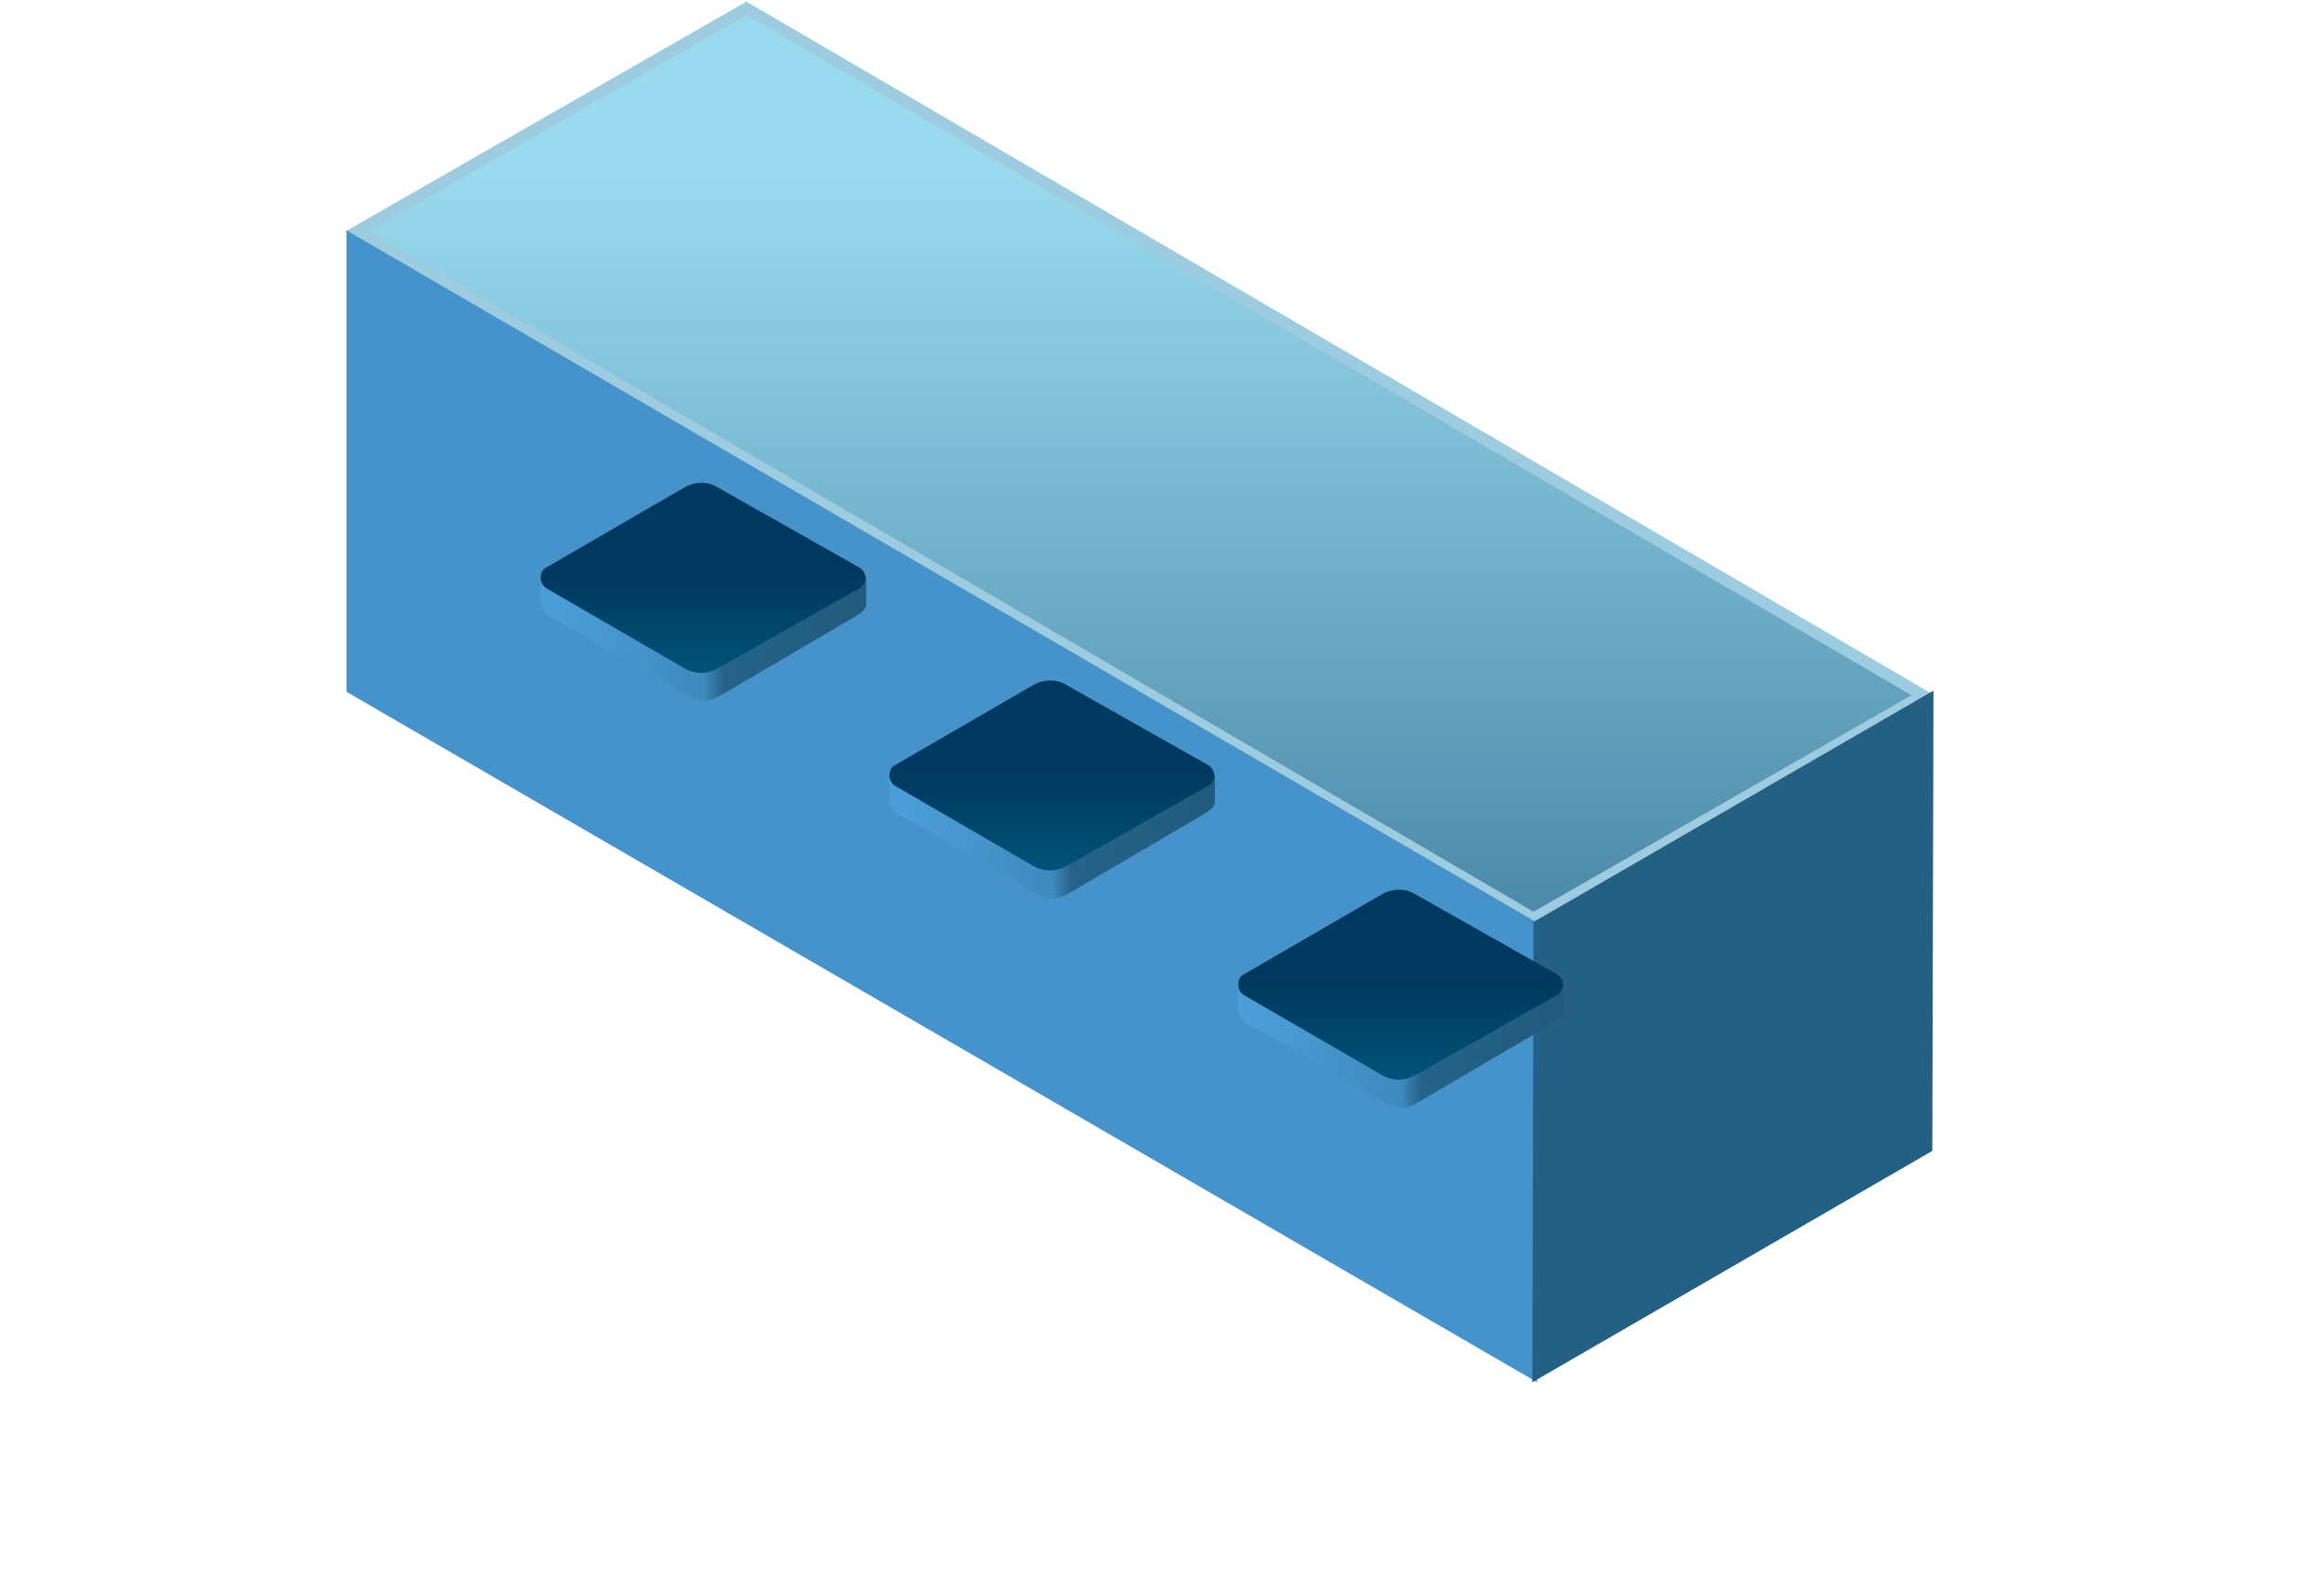<svg width="181" height="124" viewBox="0 0 201 144" fill="none" xmlns="http://www.w3.org/2000/svg">
<g clip-path="url(#clip0_3_326)">
<!-- <path d="M71.4307 25.9907L196.354 97.3907C199.93 99.3887 201.192 104.015 199.088 107.591C198.458 108.642 197.616 109.589 196.46 110.22L147.773 140.084C141.359 143.974 133.262 144.079 126.742 140.294L4.44716 68.7887C0.871905 66.6856 -0.284796 62.1639 1.8183 58.5887C2.44922 57.5371 3.18536 56.6959 4.2369 56.0649L50.0843 26.5165C56.6039 22.4155 64.806 22.2052 71.4307 25.9907Z" fill="#FF3838" fill-opacity="0.6" class="status-indicator" /> -->
<path d="M62.914 0.754L169.33 62.9L134.103 83.09L27.687 20.943L62.914 0.754Z" fill="url(#paint0_linear_3_326)" stroke="#9DCCE0" stroke-width="1.052"/>
<path d="M134.313 83.405L26.74 20.838V62.584L134.419 125.046L134.313 83.405Z" fill="#4593CA"/>
<path d="M134.103 83.405L133.998 125.046L170.171 104.121L170.276 62.479L134.103 83.405Z" fill="#245F84"/>
<path d="M107.394 88.663V91.502C107.394 91.817 107.604 92.133 108.025 92.448C108.445 92.764 108.971 92.974 109.497 93.29L120.538 99.704C121.064 100.02 121.59 100.23 122.115 100.23C122.641 100.23 123.167 100.02 123.693 99.704L134.629 93.29C135.365 92.869 135.891 92.554 136.206 92.343C136.522 92.133 136.732 91.923 136.837 91.607V88.873C136.837 89.084 136.627 89.189 136.206 89.399C135.891 89.609 131.579 92.028 123.483 96.76C122.536 97.285 121.485 97.285 120.538 96.76C112.441 92.028 108.13 89.504 107.814 89.294C107.499 89.294 107.394 89.084 107.394 88.663Z" fill="url(#paint1_linear_3_326)"/>
<path d="M123.377 80.881L136.206 88.137C136.732 88.453 136.942 89.084 136.627 89.609C136.522 89.82 136.417 89.925 136.206 90.03L123.377 97.286C122.431 97.811 121.379 97.811 120.433 97.286L107.92 90.03C107.394 89.714 107.289 89.084 107.499 88.558C107.604 88.347 107.709 88.242 107.92 88.137L120.433 80.881C121.379 80.356 122.536 80.356 123.377 80.881Z" fill="url(#paint2_linear_3_326)"/>
<path d="M75.847 69.735V72.574C75.847 72.89 76.058 73.205 76.478 73.521C76.899 73.836 77.425 74.046 77.951 74.362L88.992 80.776C89.517 81.092 90.043 81.302 90.569 81.302C91.095 81.302 91.621 81.092 92.146 80.776L103.082 74.362C103.819 73.941 104.344 73.626 104.66 73.415C104.975 73.205 105.186 72.995 105.291 72.679V69.945C105.291 70.156 105.08 70.261 104.66 70.471C104.344 70.681 100.033 73.1 91.936 77.832C90.99 78.358 89.938 78.358 88.992 77.832C80.895 73.1 76.584 70.576 76.268 70.366C75.953 70.366 75.847 70.156 75.847 69.735Z" fill="url(#paint3_linear_3_326)"/>
<path d="M91.831 61.954L104.66 69.209C105.186 69.525 105.396 70.156 105.081 70.681C104.975 70.892 104.87 70.997 104.66 71.102L91.831 78.358C90.885 78.883 89.833 78.883 88.887 78.358L76.373 71.102C75.847 70.787 75.742 70.156 75.953 69.63C76.058 69.42 76.163 69.314 76.373 69.209L88.887 61.954C89.833 61.428 90.99 61.428 91.831 61.954Z" fill="url(#paint4_linear_3_326)"/>
<path d="M44.301 51.859V54.698C44.301 55.013 44.511 55.329 44.932 55.644C45.352 55.96 45.878 56.17 46.404 56.486L57.445 62.9C57.971 63.215 58.497 63.426 59.023 63.426C59.548 63.426 60.074 63.215 60.6 62.9L71.536 56.486C72.272 56.065 72.798 55.749 73.113 55.539C73.429 55.329 73.639 55.118 73.744 54.803V52.069C73.744 52.279 73.534 52.385 73.113 52.595C72.798 52.805 68.487 55.224 60.39 59.956C59.443 60.481 58.392 60.481 57.445 59.956C49.348 55.224 45.037 52.7 44.722 52.49C44.406 52.49 44.301 52.279 44.301 51.859Z" fill="url(#paint5_linear_3_326)"/>
<path d="M60.285 44.077L73.114 51.333C73.639 51.648 73.85 52.279 73.534 52.805C73.429 53.016 73.324 53.121 73.114 53.226L60.285 60.481C59.338 61.007 58.287 61.007 57.34 60.481L44.827 53.226C44.301 52.91 44.196 52.279 44.406 51.754C44.511 51.543 44.617 51.438 44.827 51.333L57.34 44.077C58.287 43.551 59.443 43.551 60.285 44.077Z" fill="url(#paint6_linear_3_326)"/>
</g>
<defs>
<linearGradient id="paint0_linear_3_326" x1="98.547" y1="15.666" x2="98.547" y2="117.16" gradientUnits="userSpaceOnUse">
<stop stop-color="#9ADAEE"/>
<stop offset="1" stop-color="#246085"/>
</linearGradient>
<linearGradient id="paint1_linear_3_326" x1="108.384" y1="94.395" x2="135.932" y2="94.395" gradientUnits="userSpaceOnUse">
<stop stop-color="#4C9ED9"/>
<stop offset="0.499" stop-color="#3F8ABE"/>
<stop offset="0.565" stop-color="#266288"/>
<stop offset="1" stop-color="#215B7F"/>
</linearGradient>
<linearGradient id="paint2_linear_3_326" x1="122.128" y1="88.995" x2="122.128" y2="97.577" gradientUnits="userSpaceOnUse">
<stop stop-color="#00395F"/>
<stop offset="1" stop-color="#005377"/>
</linearGradient>
<linearGradient id="paint3_linear_3_326" x1="76.838" y1="75.467" x2="104.385" y2="75.467" gradientUnits="userSpaceOnUse">
<stop stop-color="#4C9ED9"/>
<stop offset="0.499" stop-color="#3F8ABE"/>
<stop offset="0.565" stop-color="#266288"/>
<stop offset="1" stop-color="#215B7F"/>
</linearGradient>
<linearGradient id="paint4_linear_3_326" x1="90.582" y1="70.066" x2="90.582" y2="78.648" gradientUnits="userSpaceOnUse">
<stop stop-color="#00395F"/>
<stop offset="1" stop-color="#005377"/>
</linearGradient>
<linearGradient id="paint5_linear_3_326" x1="45.292" y1="57.59" x2="72.839" y2="57.59" gradientUnits="userSpaceOnUse">
<stop stop-color="#4C9ED9"/>
<stop offset="0.499" stop-color="#3F8ABE"/>
<stop offset="0.565" stop-color="#266288"/>
<stop offset="1" stop-color="#215B7F"/>
</linearGradient>
<linearGradient id="paint6_linear_3_326" x1="59.035" y1="52.19" x2="59.035" y2="60.772" gradientUnits="userSpaceOnUse">
<stop stop-color="#00395F"/>
<stop offset="1" stop-color="#005377"/>
</linearGradient>
<clipPath id="clip0_3_326">
<rect width="201" height="144" fill="white"/>
</clipPath>
</defs>
</svg>